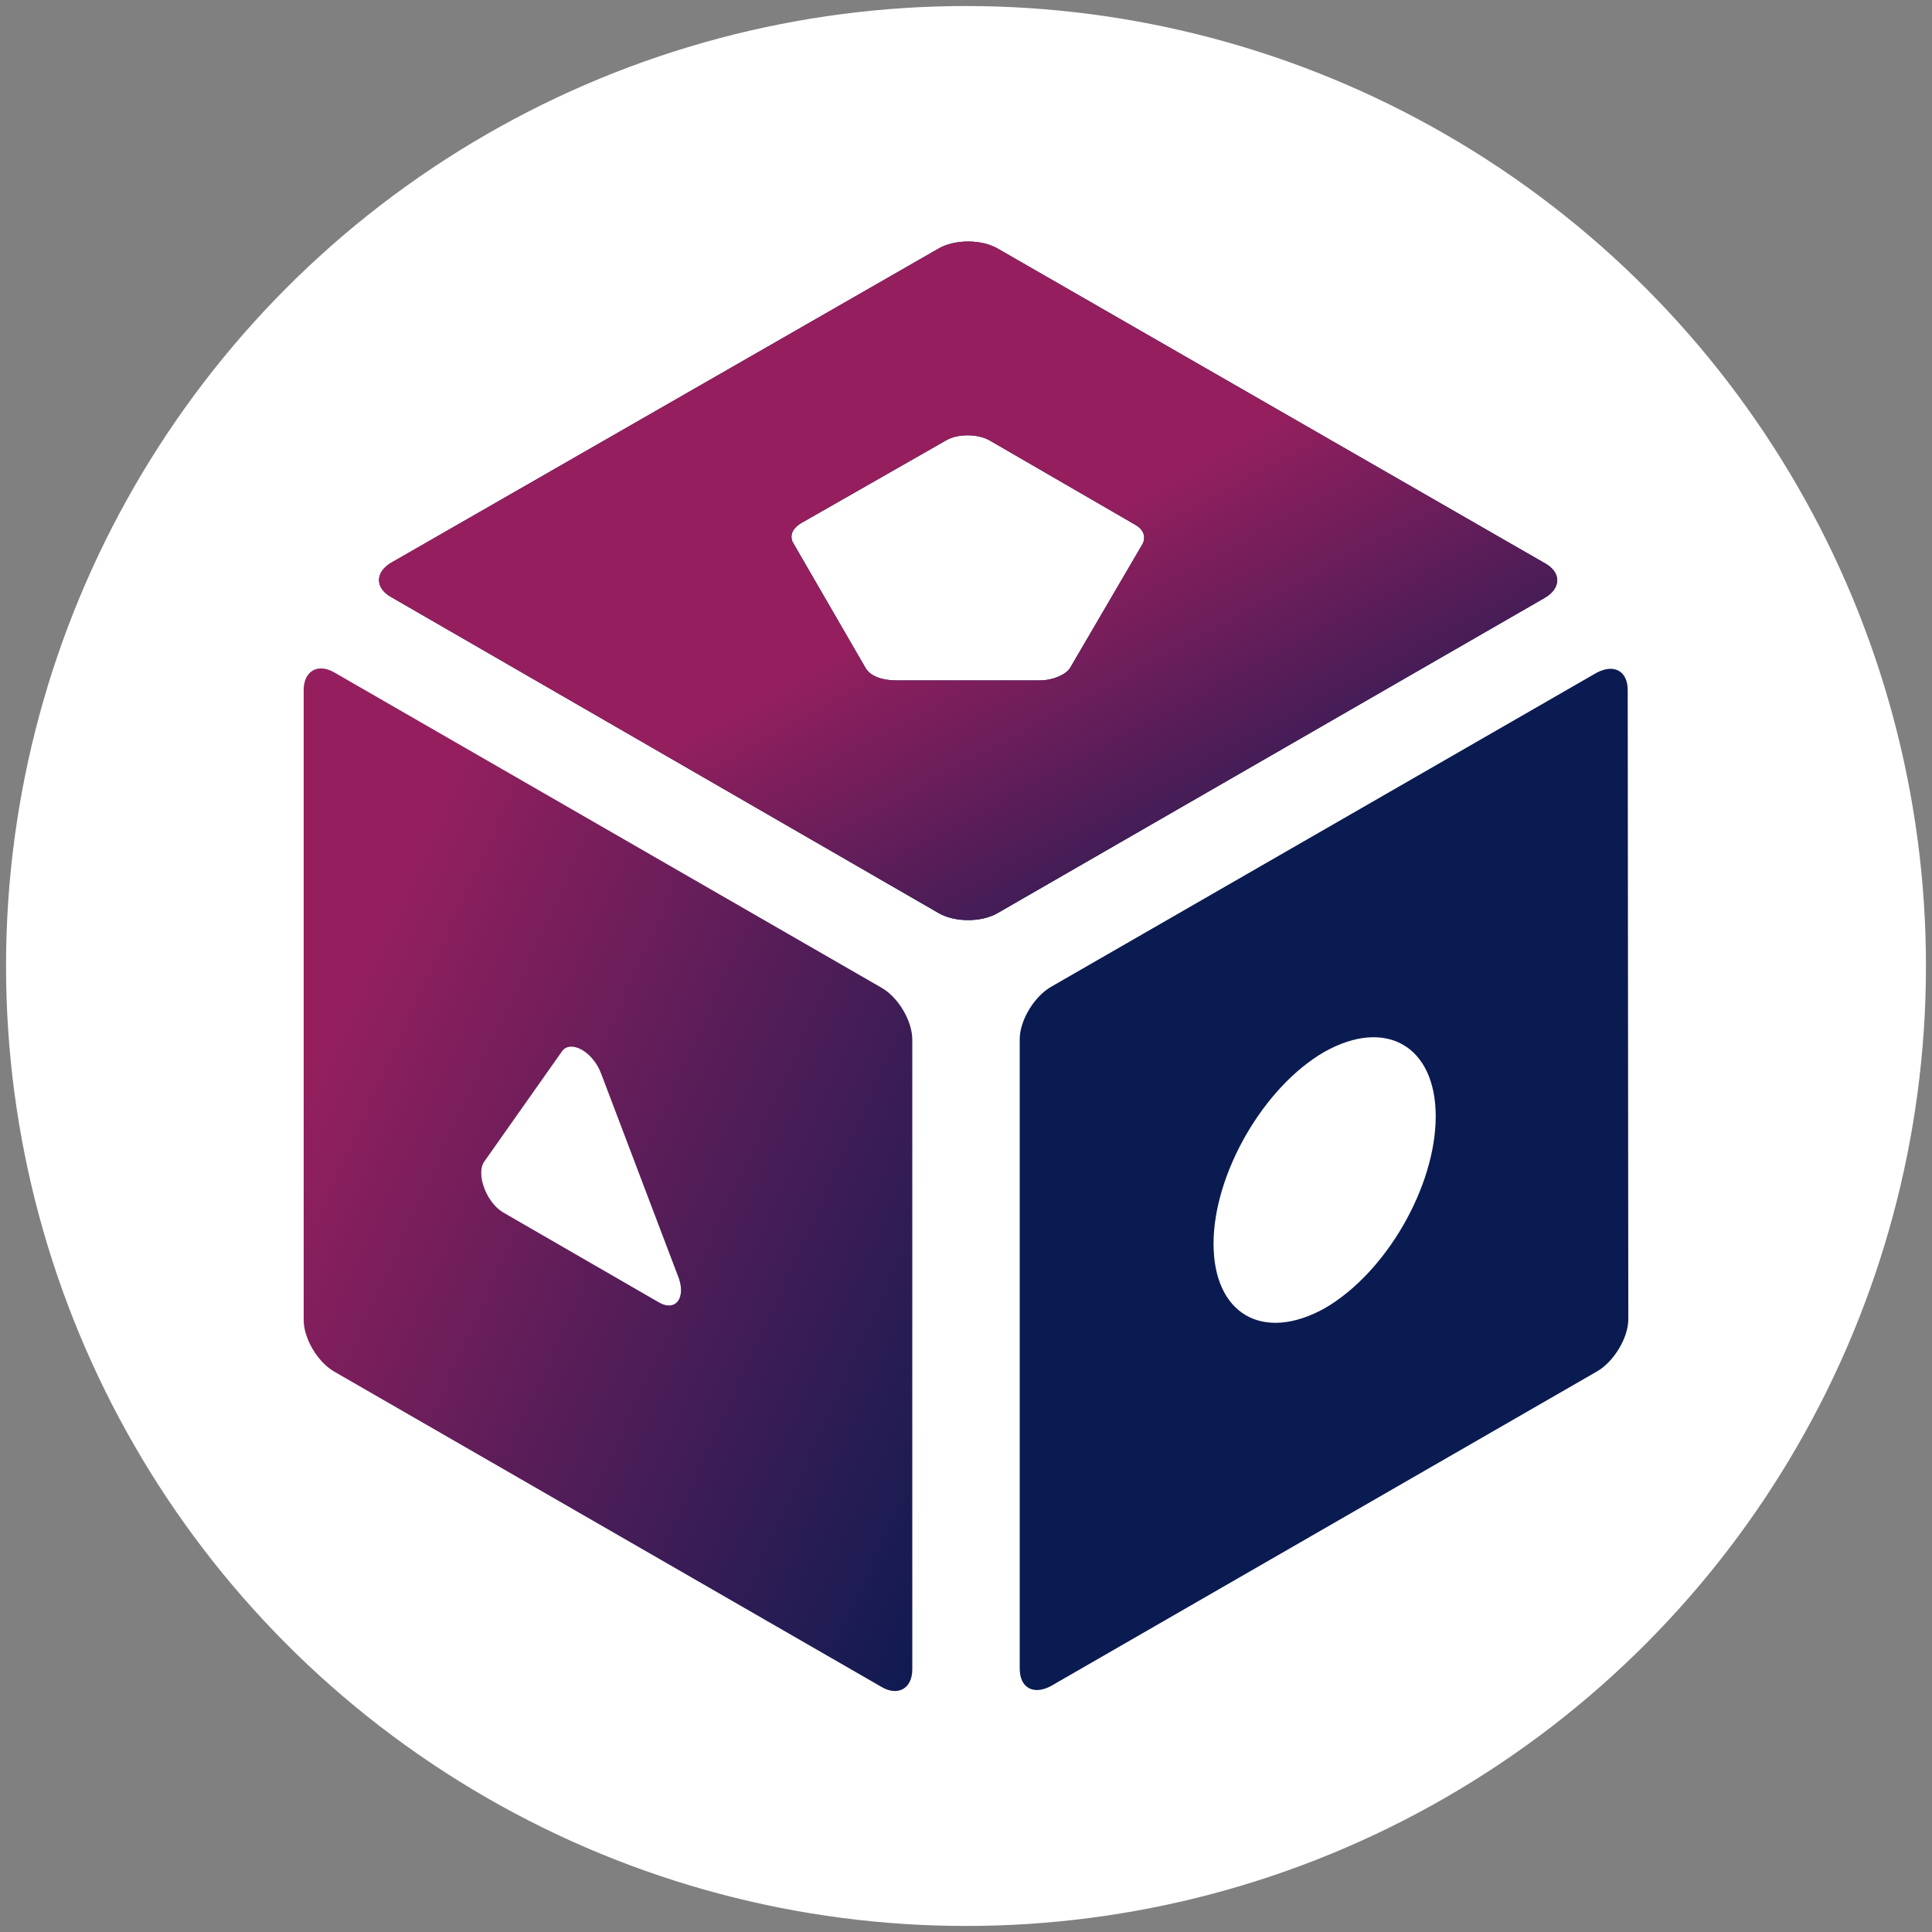 <?xml version="1.0" encoding="utf-8"?>
<svg version="1.1" id="Layer_1" xmlns="http://www.w3.org/2000/svg"
	xmlns:xlink="http://www.w3.org/1999/xlink" x="0px" y="0px"
	viewBox="0 0 320 320" style="enable-background:new 0 0 320 320;" xml:space="preserve">
<rect x="0" y="0" width="320" height="320" fill="#808080" stroke="none"/>
<style type="text/css">
	.st0{fill:#FFFFFF;}
	.st1{fill-rule:evenodd;clip-rule:evenodd;fill:#FFFFFF;}
	.st2{fill-rule:evenodd;clip-rule:evenodd;fill:#0A1B51;}
	.st3{fill-rule:evenodd;clip-rule:evenodd;fill:url(#SVGID_1_);}
	.st4{fill-rule:evenodd;clip-rule:evenodd;fill:#CFD4E7;}
	.st5{fill-rule:evenodd;clip-rule:evenodd;fill:url(#SVGID_00000016790224968204995490000007456162819475174536_);}
</style>
<circle class="st0" cx="160" cy="160" r="159"/>
<rect x="60" y="60" class="st1" width="200" height="200"/>
<g>
	<path class="st2" d="M155.4,151.2c2.7,1.6,7.2,1.6,9.9,0L255.9,99c2.7-1.6,2.7-4.2,0-5.7l-90.6-52.1c-2.7-1.6-7.2-1.6-9.9,0
		L64.8,93.2c-2.7,1.6-2.7,4.2,0,5.7L155.4,151.2z M143.4,110.7c0.8,1.3,2.7,2,5.1,2h23.6c2.3,0,4.3-0.9,5.1-2L189.3,90
		c0.5-1.2,0.1-2.3-1.3-3.1L164,73c-2-1.2-5.5-1.2-7.4,0l-24,13.7c-1.4,0.9-1.8,2-1.3,3.1L143.4,110.7z"/>
	
		<linearGradient id="SVGID_1_" gradientUnits="userSpaceOnUse" x1="201.086" y1="1106.315" x2="160.312" y2="1030.678" gradientTransform="matrix(1 0 0 1 0 -934.589)">
		<stop  offset="0" style="stop-color:#0A1B51"/>
		<stop  offset="1" style="stop-color:#951F5E"/>
	</linearGradient>
	<path class="st3" d="M155.4,151.2c2.7,1.6,7.2,1.6,9.9,0L255.9,99c2.7-1.6,2.7-4.2,0-5.7l-90.6-52.1c-2.7-1.6-7.2-1.6-9.9,0
		L64.8,93.2c-2.7,1.6-2.7,4.2,0,5.7L155.4,151.2z M143.4,110.7c0.8,1.3,2.7,2,5.1,2h23.6c2.3,0,4.3-0.9,5.1-2L189.3,90
		c0.5-1.2,0.1-2.3-1.3-3.1L164,73c-2-1.2-5.5-1.2-7.4,0l-24,13.7c-1.4,0.9-1.8,2-1.3,3.1L143.4,110.7z"/>
	<path class="st4" d="M151.1,172.2c0-3.1-2.3-7-5.1-8.6l-90.6-52.2c-2.7-1.6-5.1-0.3-5.1,2.9v104.3c0,3.1,2.3,7,5.1,8.6l90.6,52.2
		c2.7,1.6,5.1,0.3,5.1-2.9V172.2z M99.6,177.9c-1.4-3.8-5.1-5.7-6.5-3.8l-12.9,18.3c-1.4,2,0.3,6.7,3.1,8.4l25.8,14.9
		c2.9,1.7,4.7-0.9,3.1-4.6L99.6,177.9z"/>
	
		<linearGradient id="SVGID_00000089551586008855892580000000947249261731597984_" gradientUnits="userSpaceOnUse" x1="52.573" y1="1107.968" x2="178.345" y2="1165.426" gradientTransform="matrix(1 0 0 1 0 -934.589)">
		<stop  offset="0" style="stop-color:#951F5E"/>
		<stop  offset="1" style="stop-color:#0A1B51"/>
	</linearGradient>
	<path style="fill-rule:evenodd;clip-rule:evenodd;fill:url(#SVGID_00000089551586008855892580000000947249261731597984_);" d="
		M151.1,172.2c0-3.1-2.3-7-5.1-8.6l-90.6-52.2c-2.7-1.6-5.1-0.3-5.1,2.9v104.3c0,3.1,2.3,7,5.1,8.6l90.6,52.2
		c2.7,1.6,5.1,0.3,5.1-2.9V172.2z M99.6,177.9c-1.4-3.8-5.1-5.7-6.5-3.8l-12.9,18.3c-1.4,2,0.3,6.7,3.1,8.4l25.8,14.9
		c2.9,1.7,4.7-0.9,3.1-4.6L99.6,177.9z"/>
	<path class="st2" d="M269.6,114.3c0-3.1-2.2-4.4-5.1-2.9L174,163.5c-2.7,1.6-5.1,5.5-5.1,8.6v104.3c0,3.1,2.2,4.4,5.1,2.9
		l90.6-52.2c2.7-1.6,5.1-5.5,5.1-8.6L269.6,114.3L269.6,114.3z M219.4,216.7c10.2-5.9,18.4-20.2,18.4-31.8s-8.2-16.4-18.4-10.7
		C209.3,180,201,194.4,201,206C201,217.6,209.1,222.4,219.4,216.7z"/>
</g>
</svg>
